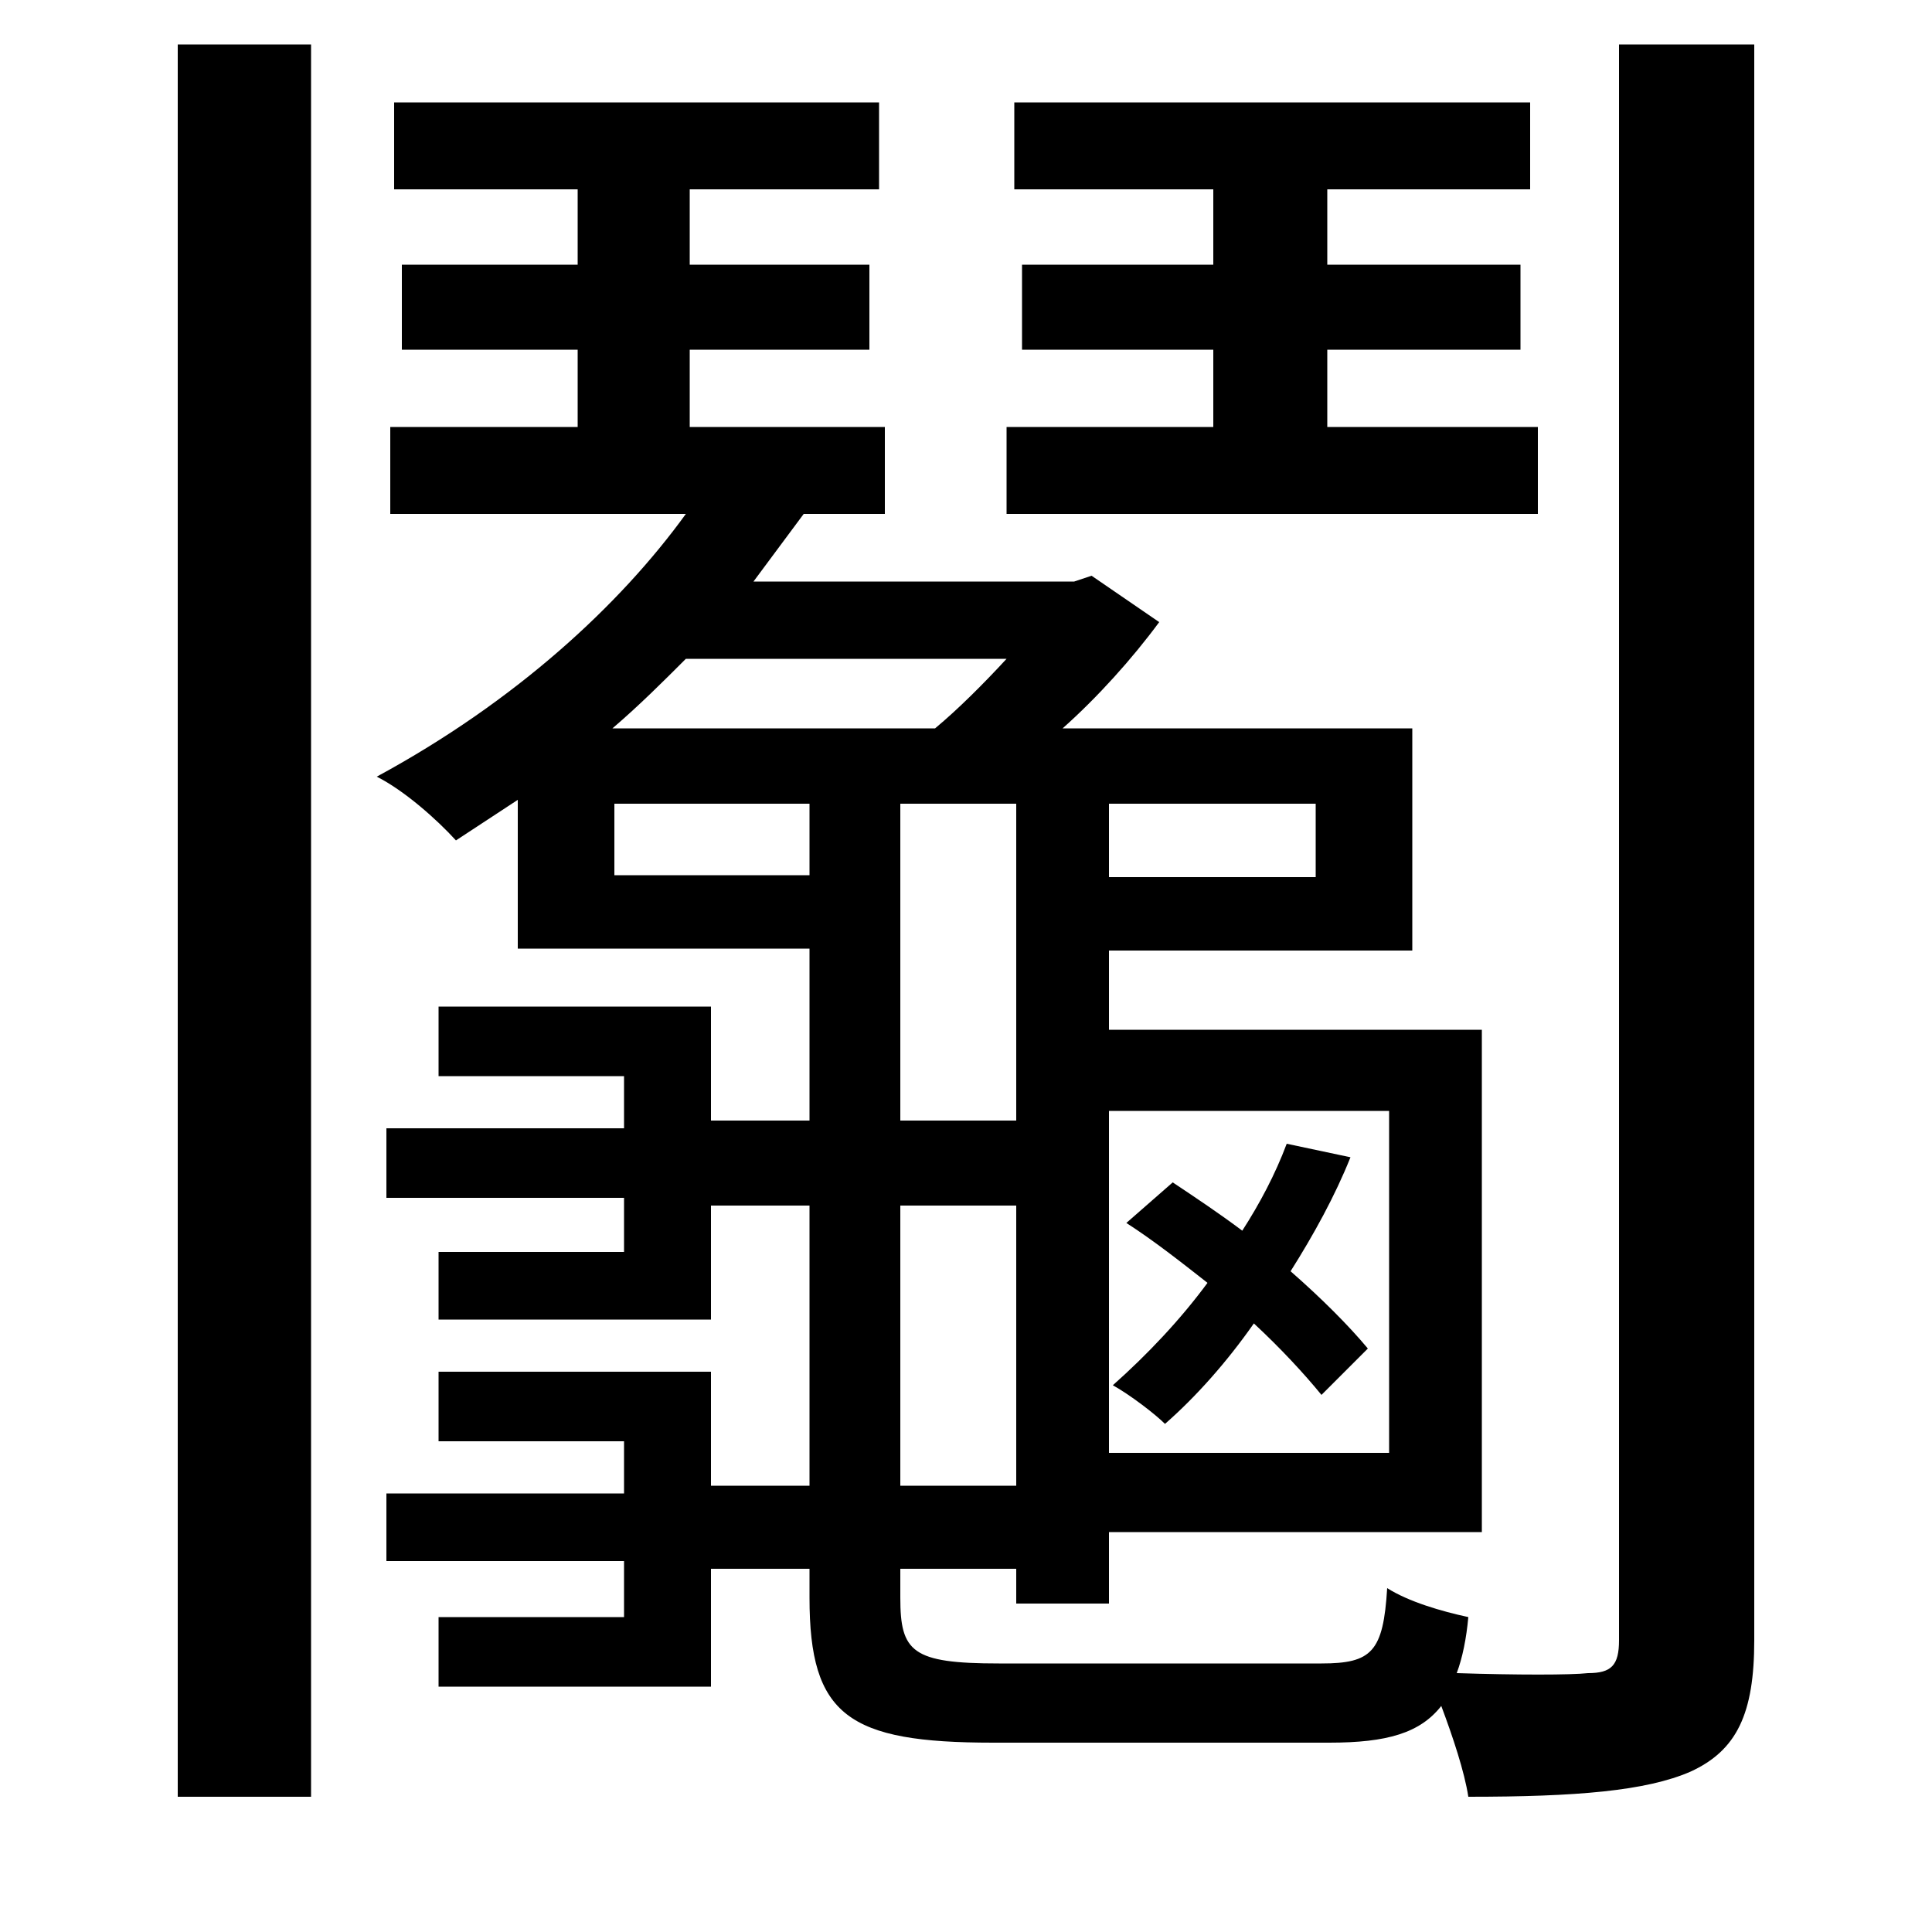 <svg xmlns="http://www.w3.org/2000/svg"
    viewBox="0 0 1000 1000">
  <!--
© 2014-2021 Adobe (http://www.adobe.com/).
Noto is a trademark of Google Inc.
This Font Software is licensed under the SIL Open Font License, Version 1.1. This Font Software is distributed on an "AS IS" BASIS, WITHOUT WARRANTIES OR CONDITIONS OF ANY KIND, either express or implied. See the SIL Open Font License for the specific language, permissions and limitations governing your use of this Font Software.
http://scripts.sil.org/OFL
  -->
<path d="M92 23L92 930 161 930 161 23ZM227 710L227 746 323 746 323 773 200 773 200 808 323 808 323 837 227 837 227 873 368 873 368 812 419 812 419 827C419 888 439 902 514 902 530 902 671 902 688 902 718 902 735 897 746 883 752 899 758 917 760 930 816 930 852 927 875 917 899 906 908 887 908 849L908 23 838 23 838 849C838 862 834 866 822 866 813 867 785 867 754 866 757 858 759 848 760 837 746 834 729 829 718 822 716 855 710 861 684 861 656 861 537 861 517 861 472 861 466 855 466 827L466 812 526 812 526 830 574 830 574 793 767 793 767 533 574 533 574 492 731 492 731 377 550 377C568 361 586 341 600 322L565 298 556 301 390 301 416 266 458 266 458 221 357 221 357 181 450 181 450 137 357 137 357 98 455 98 455 53 204 53 204 98 299 98 299 137 208 137 208 181 299 181 299 221 202 221 202 266 355 266C321 313 267 363 195 402 209 409 226 424 236 435L268 414 268 491 419 491 419 580 368 580 368 521 227 521 227 557 323 557 323 584 200 584 200 620 323 620 323 648 227 648 227 683 368 683 368 624 419 624 419 769 368 769 368 710ZM521 221L521 266 796 266 796 221 687 221 687 181 787 181 787 137 687 137 687 98 792 98 792 53 525 53 525 98 628 98 628 137 529 137 529 181 628 181 628 221ZM526 624L526 769 466 769 466 624ZM526 580L466 580 466 416 526 416ZM355 341L521 341C509 354 496 367 484 377L317 377C331 365 343 353 355 341ZM574 416L681 416 681 454 574 454ZM574 575L719 575 719 752 574 752ZM419 453L318 453 318 416 419 416ZM666 592C660 608 652 623 643 637 631 628 619 620 607 612L583 633C597 642 611 653 625 664 611 683 594 701 576 717 585 722 598 732 603 737 619 723 635 705 649 685 663 698 675 711 684 722L708 698C698 686 684 672 668 658 680 639 691 619 699 599Z"/>
</svg>